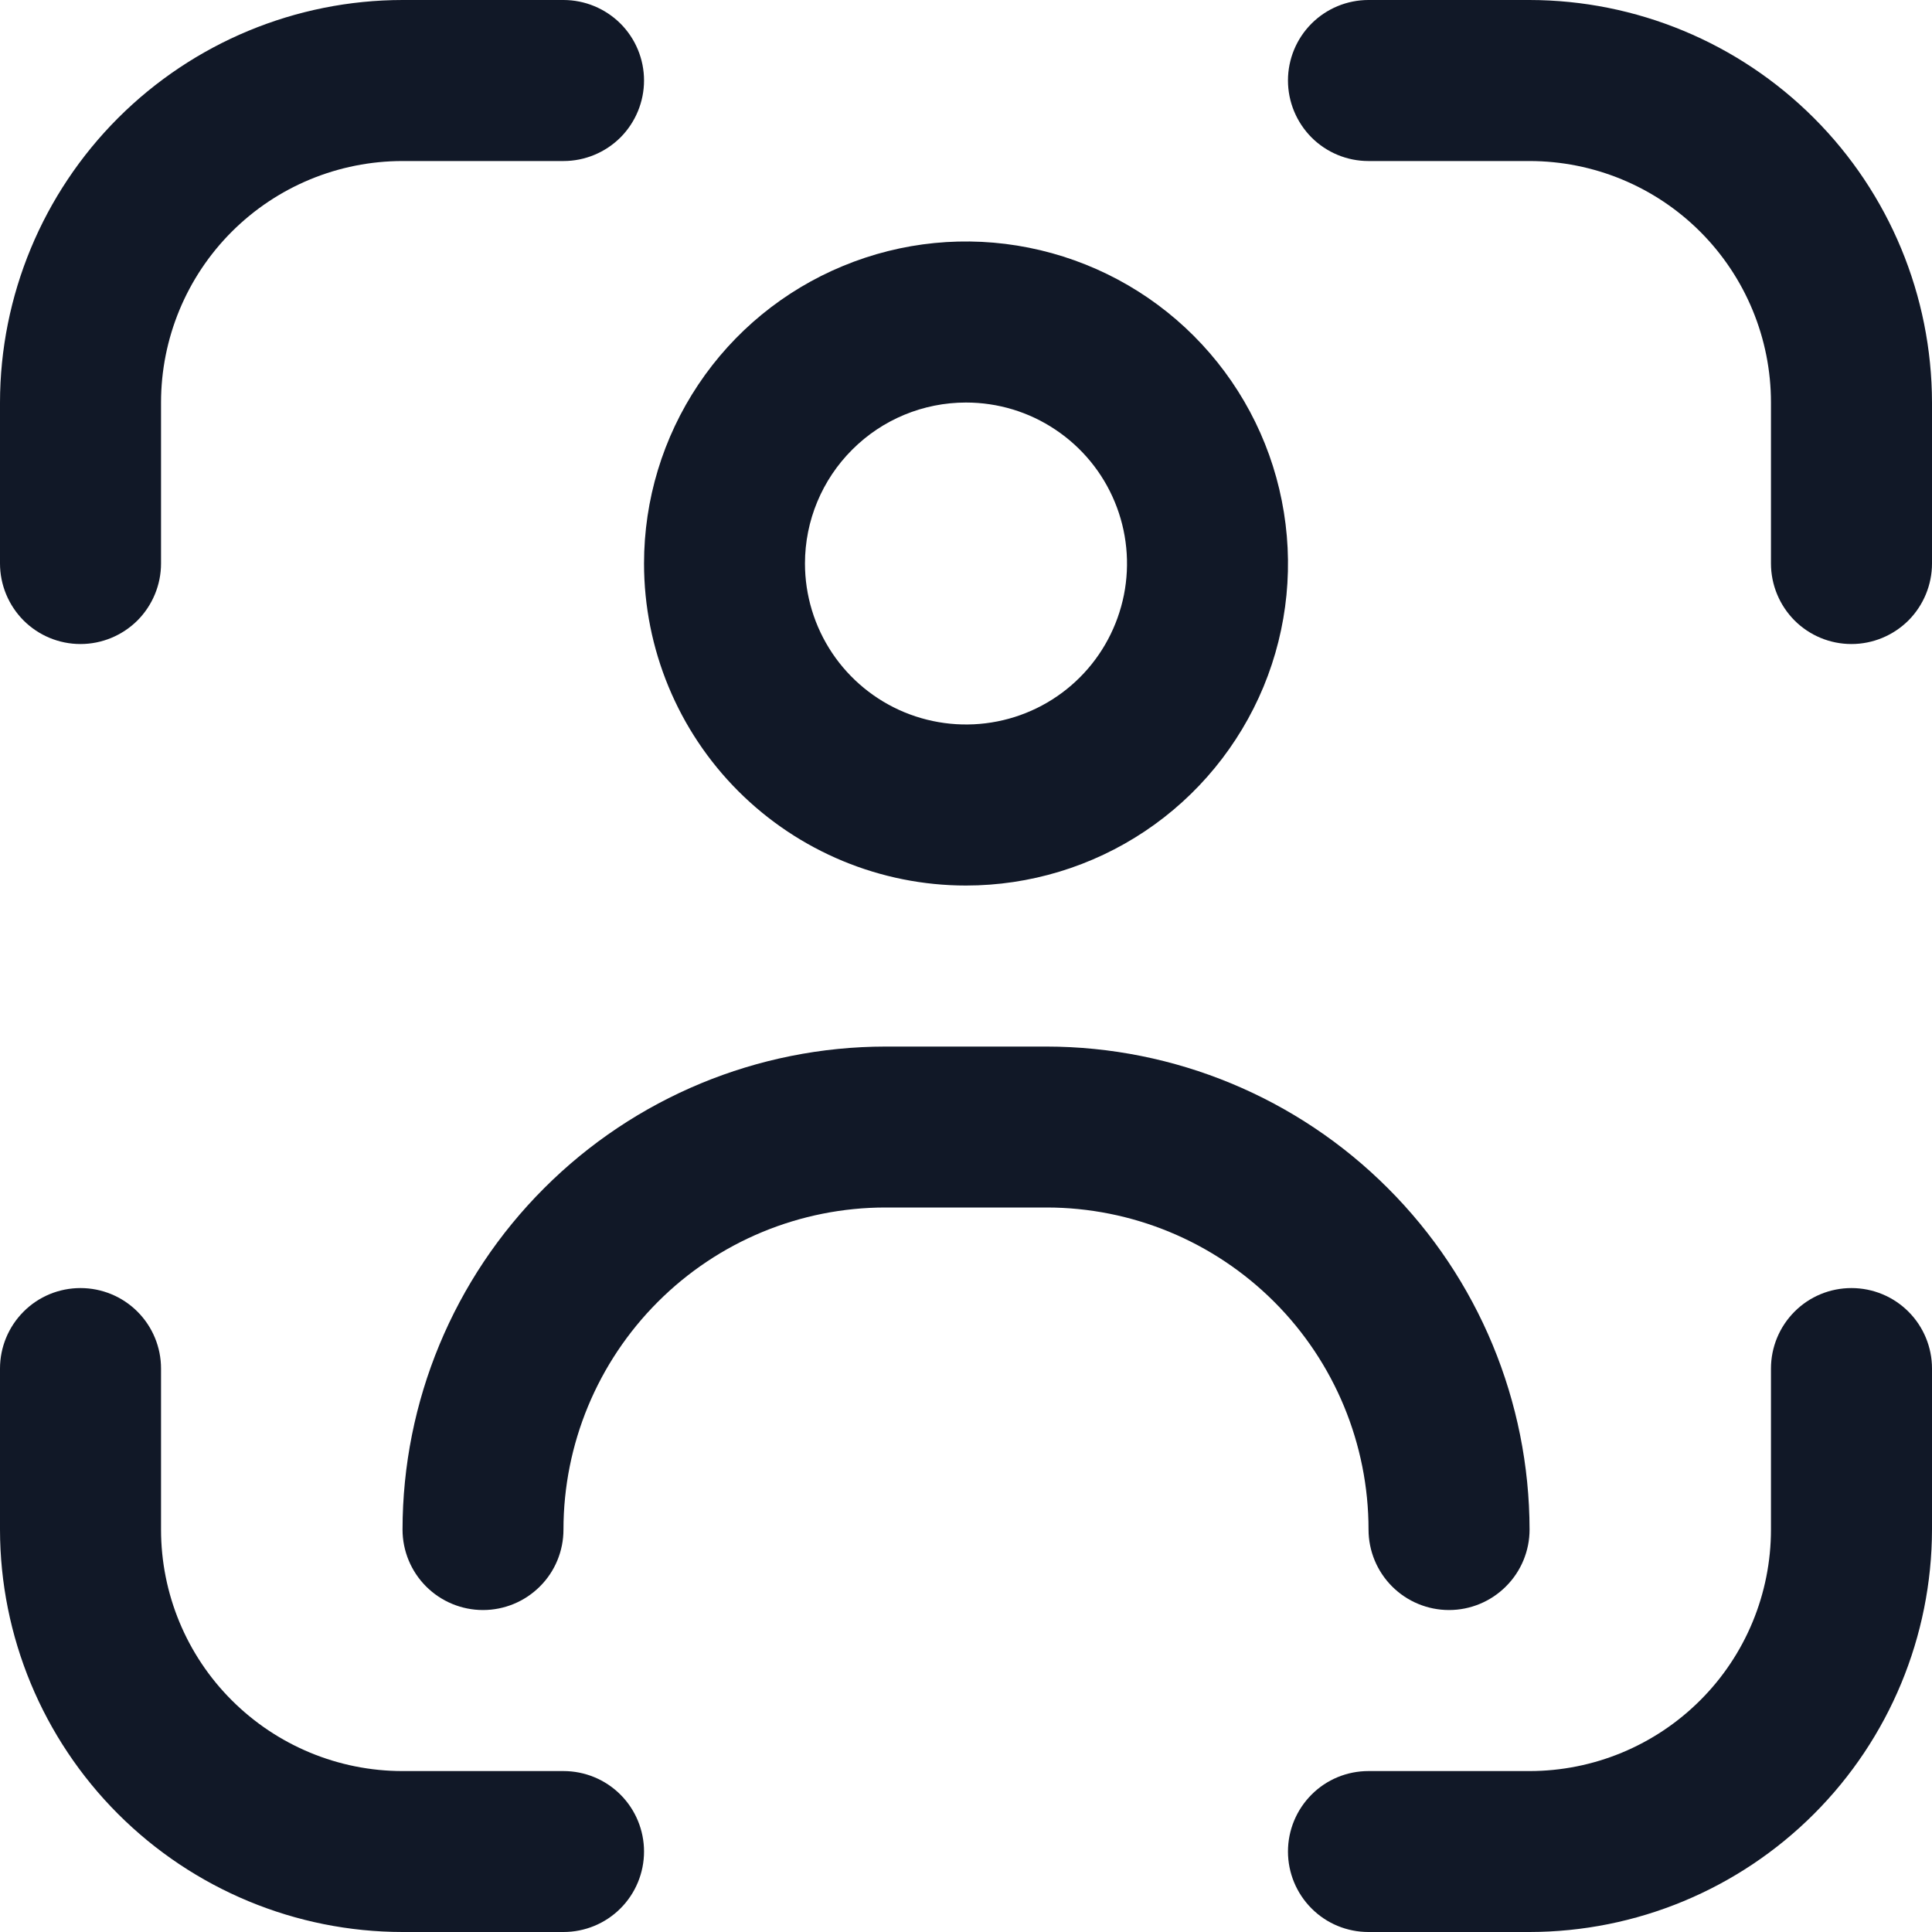 <svg width="20" height="20" viewBox="0 0 20 20" fill="none" xmlns="http://www.w3.org/2000/svg">
<g clip-path="url(#clip0_452_13782)">
<path d="M19.166 13.334C18.945 13.334 18.733 13.421 18.577 13.578C18.421 13.734 18.333 13.946 18.333 14.167V15.834C18.333 16.497 18.07 17.133 17.601 17.601C17.132 18.07 16.496 18.334 15.833 18.334H14.166C13.945 18.334 13.733 18.421 13.577 18.578C13.421 18.734 13.333 18.946 13.333 19.167C13.333 19.388 13.421 19.6 13.577 19.756C13.733 19.913 13.945 20 14.166 20H15.833C16.938 19.999 17.997 19.559 18.778 18.778C19.559 17.997 19.998 16.938 20 15.834V14.167C20 13.946 19.912 13.734 19.756 13.578C19.599 13.421 19.387 13.334 19.166 13.334Z" fill="#111827"/>
<path d="M0.833 6.667C1.054 6.667 1.266 6.579 1.423 6.423C1.579 6.266 1.667 6.054 1.667 5.833V4.167C1.667 3.504 1.93 2.868 2.399 2.399C2.868 1.93 3.504 1.667 4.167 1.667H5.833C6.054 1.667 6.266 1.579 6.423 1.423C6.579 1.266 6.667 1.054 6.667 0.833C6.667 0.612 6.579 0.4 6.423 0.244C6.266 0.088 6.054 0 5.833 0L4.167 0C3.062 0.001 2.003 0.441 1.222 1.222C0.441 2.003 0.001 3.062 0 4.167L0 5.833C0 6.054 0.088 6.266 0.244 6.423C0.4 6.579 0.612 6.667 0.833 6.667Z" fill="#111827"/>
<path d="M5.833 18.334H4.167C3.504 18.334 2.868 18.07 2.399 17.601C1.93 17.133 1.667 16.497 1.667 15.834V14.167C1.667 13.946 1.579 13.734 1.423 13.578C1.266 13.421 1.054 13.334 0.833 13.334C0.612 13.334 0.4 13.421 0.244 13.578C0.088 13.734 0 13.946 0 14.167L0 15.834C0.001 16.938 0.441 17.997 1.222 18.778C2.003 19.559 3.062 19.999 4.167 20H5.833C6.054 20 6.266 19.913 6.423 19.756C6.579 19.6 6.667 19.388 6.667 19.167C6.667 18.946 6.579 18.734 6.423 18.578C6.266 18.421 6.054 18.334 5.833 18.334Z" fill="#111827"/>
<path d="M15.833 0H14.166C13.945 0 13.733 0.088 13.577 0.244C13.421 0.4 13.333 0.612 13.333 0.833C13.333 1.054 13.421 1.266 13.577 1.423C13.733 1.579 13.945 1.667 14.166 1.667H15.833C16.496 1.667 17.132 1.93 17.601 2.399C18.07 2.868 18.333 3.504 18.333 4.167V5.833C18.333 6.054 18.421 6.266 18.577 6.423C18.733 6.579 18.945 6.667 19.166 6.667C19.387 6.667 19.599 6.579 19.756 6.423C19.912 6.266 20 6.054 20 5.833V4.167C19.998 3.062 19.559 2.003 18.778 1.222C17.997 0.441 16.938 0.001 15.833 0V0Z" fill="#111827"/>
<path d="M10 9.167C10.659 9.167 11.304 8.971 11.852 8.605C12.4 8.239 12.827 7.718 13.08 7.109C13.332 6.5 13.398 5.83 13.269 5.183C13.141 4.536 12.823 3.942 12.357 3.476C11.891 3.01 11.297 2.693 10.65 2.564C10.004 2.435 9.334 2.501 8.725 2.754C8.115 3.006 7.595 3.433 7.229 3.981C6.862 4.53 6.667 5.174 6.667 5.833C6.667 6.717 7.018 7.565 7.643 8.19C8.268 8.815 9.116 9.167 10 9.167ZM10 4.167C10.33 4.167 10.652 4.264 10.926 4.448C11.2 4.631 11.414 4.891 11.54 5.196C11.666 5.5 11.699 5.835 11.635 6.158C11.57 6.482 11.412 6.779 11.179 7.012C10.946 7.245 10.649 7.404 10.325 7.468C10.002 7.532 9.667 7.499 9.362 7.373C9.058 7.247 8.797 7.033 8.614 6.759C8.431 6.485 8.333 6.163 8.333 5.833C8.333 5.391 8.509 4.967 8.822 4.655C9.134 4.342 9.558 4.167 10 4.167Z" fill="#111827"/>
<path d="M15 16.667C15.221 16.667 15.433 16.579 15.589 16.423C15.746 16.267 15.834 16.055 15.834 15.834C15.832 14.508 15.305 13.237 14.367 12.3C13.43 11.362 12.159 10.835 10.834 10.834H9.167C7.841 10.835 6.57 11.362 5.633 12.3C4.695 13.237 4.168 14.508 4.167 15.834C4.167 16.055 4.255 16.267 4.411 16.423C4.567 16.579 4.779 16.667 5 16.667C5.221 16.667 5.433 16.579 5.589 16.423C5.746 16.267 5.833 16.055 5.833 15.834C5.833 14.95 6.185 14.102 6.81 13.477C7.435 12.851 8.283 12.5 9.167 12.5H10.834C11.717 12.5 12.565 12.851 13.191 13.477C13.816 14.102 14.167 14.95 14.167 15.834C14.167 16.055 14.255 16.267 14.411 16.423C14.567 16.579 14.779 16.667 15 16.667Z" fill="#111827"/>
</g>
<defs>
<clipPath id="clip0_452_13782">
<rect width="20" height="20" fill="white"/>
</clipPath>
</defs>
</svg>
